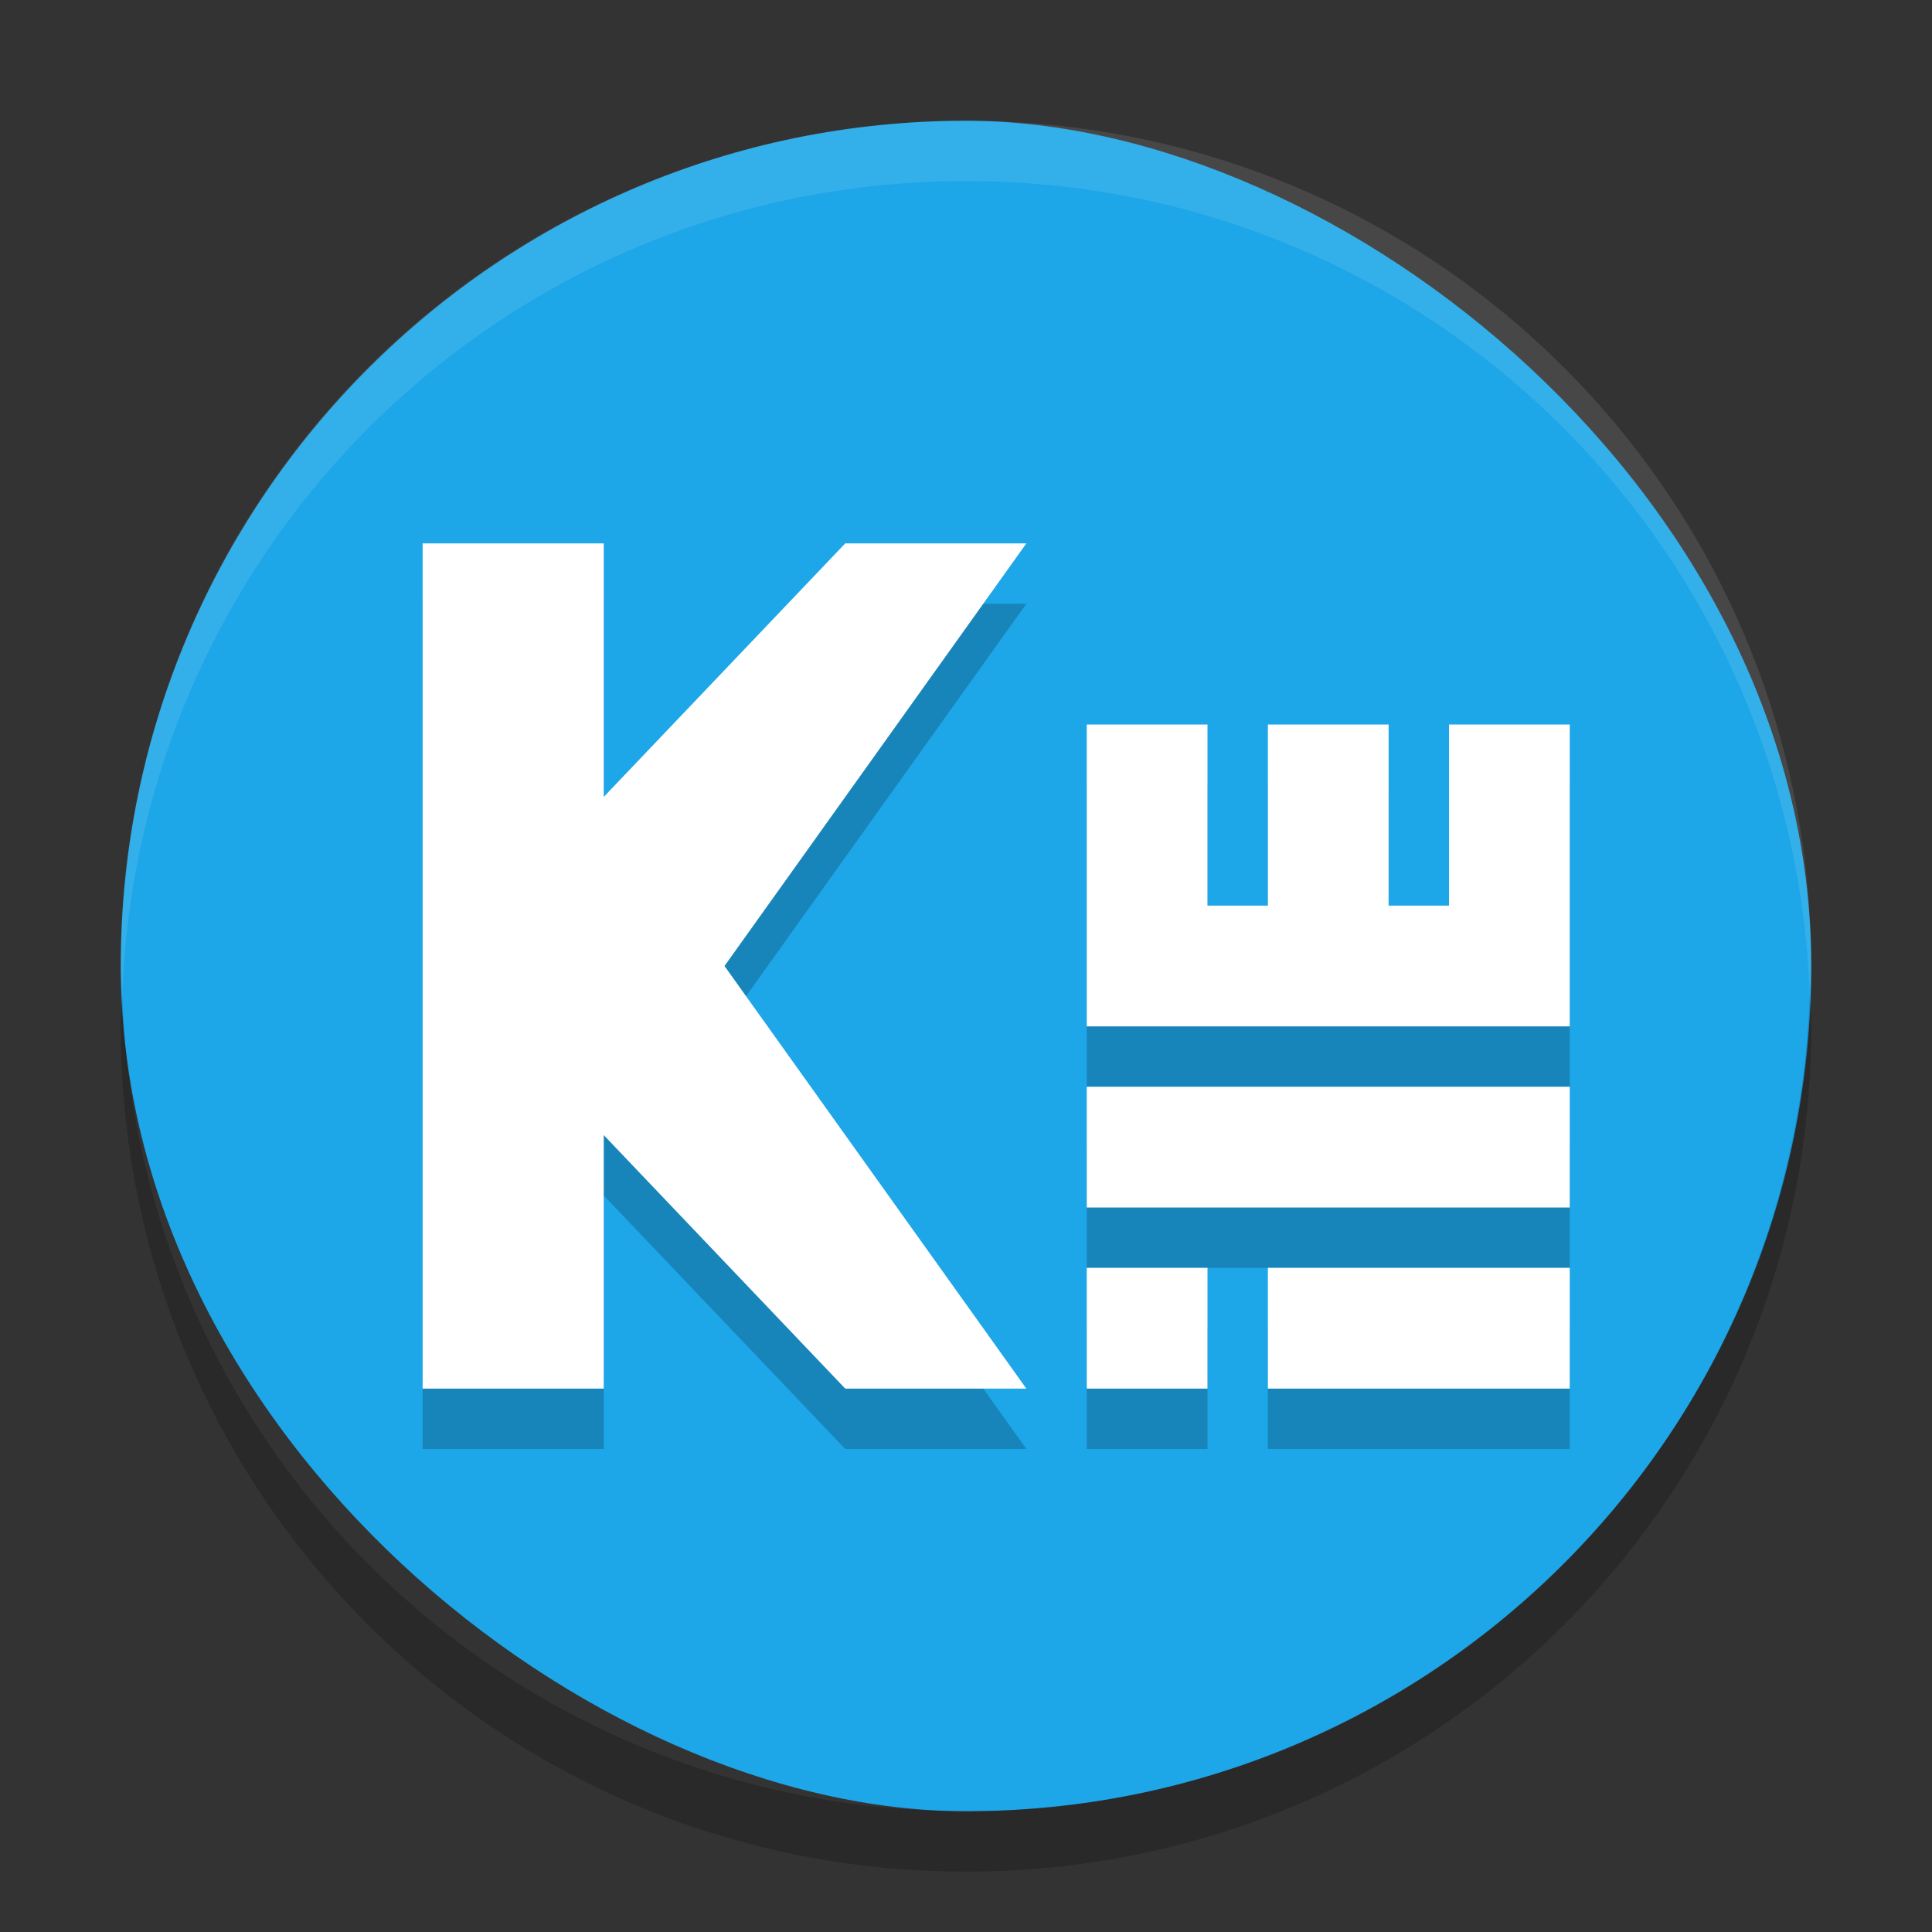 <svg xmlns="http://www.w3.org/2000/svg" width="32" height="32" version="1">
 <rect width="100%" height="100%" fill="#333333" stroke="none"/>
 <rect fill="#1da6e8" width="28" height="28" x="-30" y="-30" rx="14" ry="14" transform="matrix(0,-1,-1,0,0,0)"/>
 <path fill="#fff" opacity=".1" d="m16 2c-7.756 0-14 6.244-14 14 0 0.169 0.02 0.333 0.025 0.5 0.264-7.521 6.388-13.5 13.975-13.5s13.711 5.979 13.975 13.5c0.006-0.167 0.025-0.331 0.025-0.5 0-7.756-6.244-14-14-14z"/>
 <path opacity=".2" d="m2.025 16.5c-0.006 0.167-0.025 0.331-0.025 0.5 0 7.756 6.244 14 14 14s14-6.244 14-14c0-0.169-0.02-0.333-0.025-0.5-0.264 7.521-6.388 13.5-13.975 13.5-7.587 0-13.711-5.979-13.975-13.5z"/>
 <g opacity=".2" transform="translate(1,1)">
  <path d="m6 9v14h3v-4.199l4 4.199h3l-5-7 5-7h-3l-4 4.199v-4.199zm11 3v5h8v-5h-2v3h-1v-3h-2v3h-1v-3zm0 6v2h8v-2zm0 3v2h2v-2zm3 0v2h5v-2z"/>
 </g>
 <g fill="#fff" transform="translate(1)">
  <path d="m6 9v14h3v-4.199l4 4.199h3l-5-7 5-7h-3l-4 4.199v-4.199zm11 3v5h8v-5h-2v3h-1v-3h-2v3h-1v-3zm0 6v2h8v-2zm0 3v2h2v-2zm3 0v2h5v-2z"/>
 </g>
</svg>
